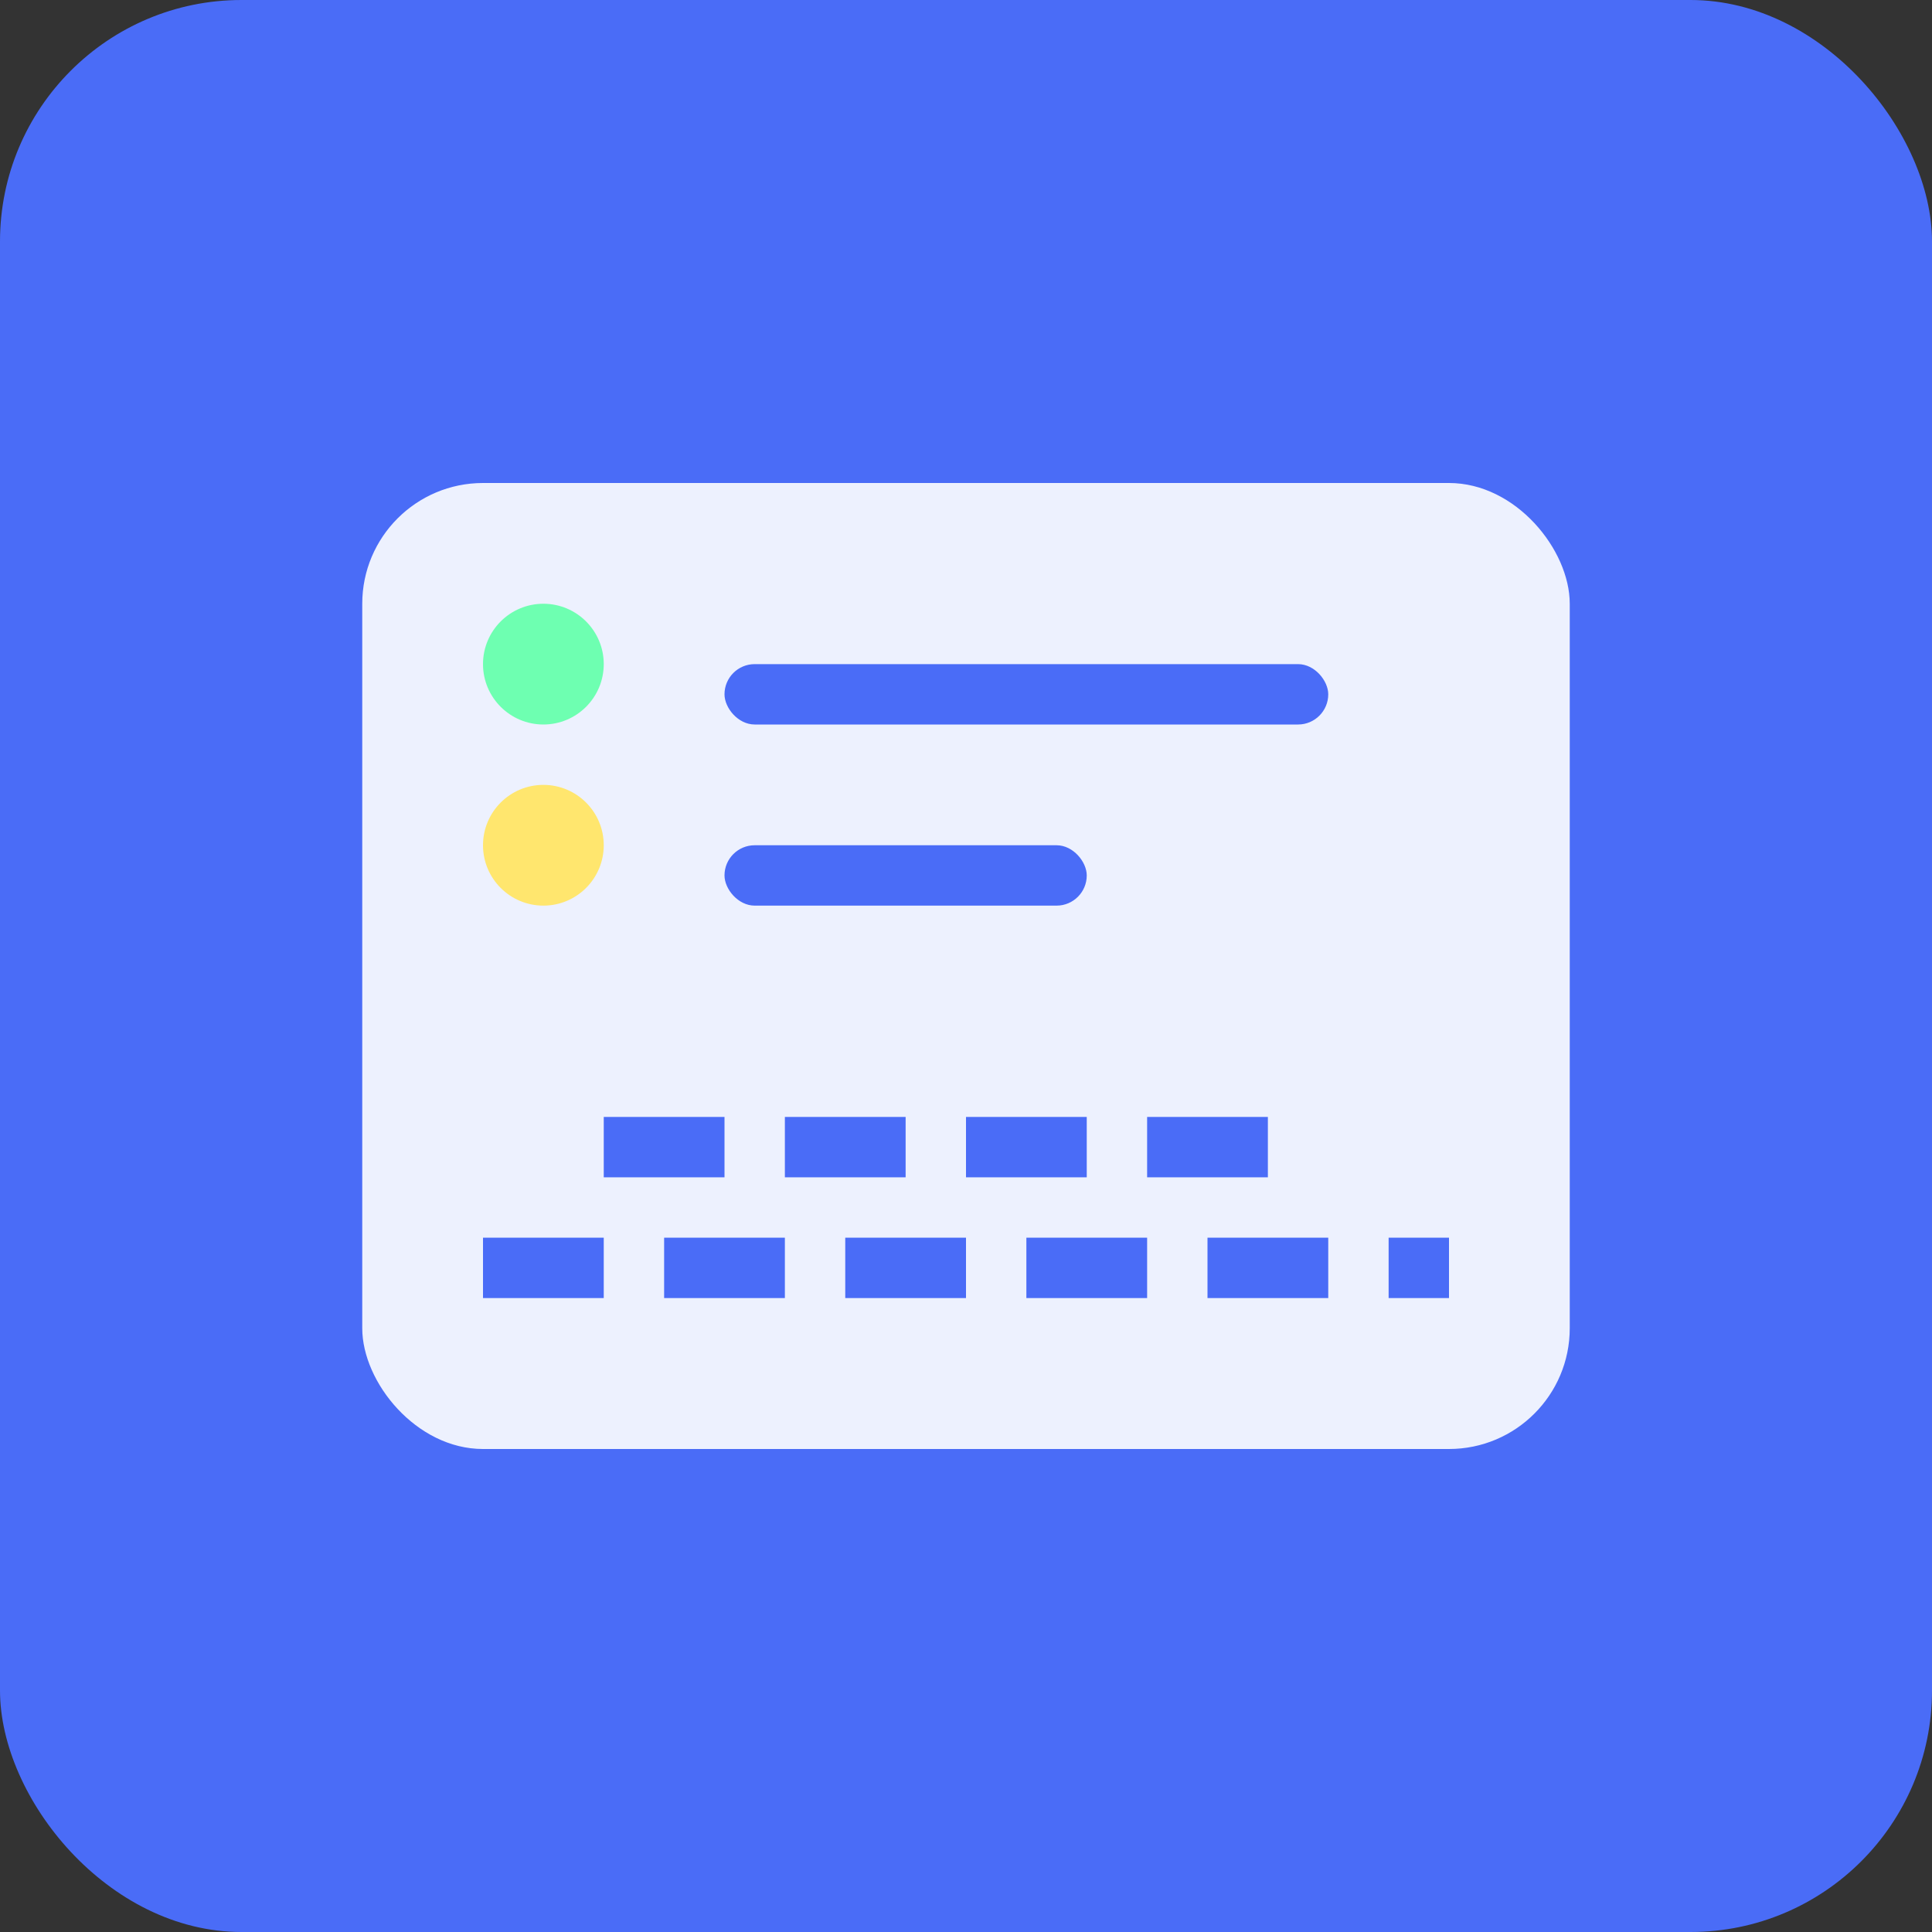<svg width="32" height="32" viewBox="0 0 32 32" fill="none" xmlns="http://www.w3.org/2000/svg">
  <rect x="0" y="0" width="32" height="32" fill="#333333" stroke="none"/>
  <rect width="32" height="32" rx="4" fill="#4A6CF7"/>
  <rect x="6" y="8" width="20" height="16" rx="2" fill="#FFFFFF" opacity="0.9"/>
  <circle cx="9" cy="11" r="1" fill="#6EFFB1"/>
  <circle cx="9" cy="14" r="1" fill="#FFE66E"/>
  <rect x="12" y="11" width="10" height="1" rx="0.5" fill="#4A6CF7"/>
  <rect x="12" y="14" width="6" height="1" rx="0.5" fill="#4A6CF7"/>
  <path d="M10 19L22 19" stroke="#4A6CF7" stroke-width="1" stroke-dasharray="2 1"/>
  <path d="M8 21L24 21" stroke="#4A6CF7" stroke-width="1" stroke-dasharray="2 1"/>
</svg> 